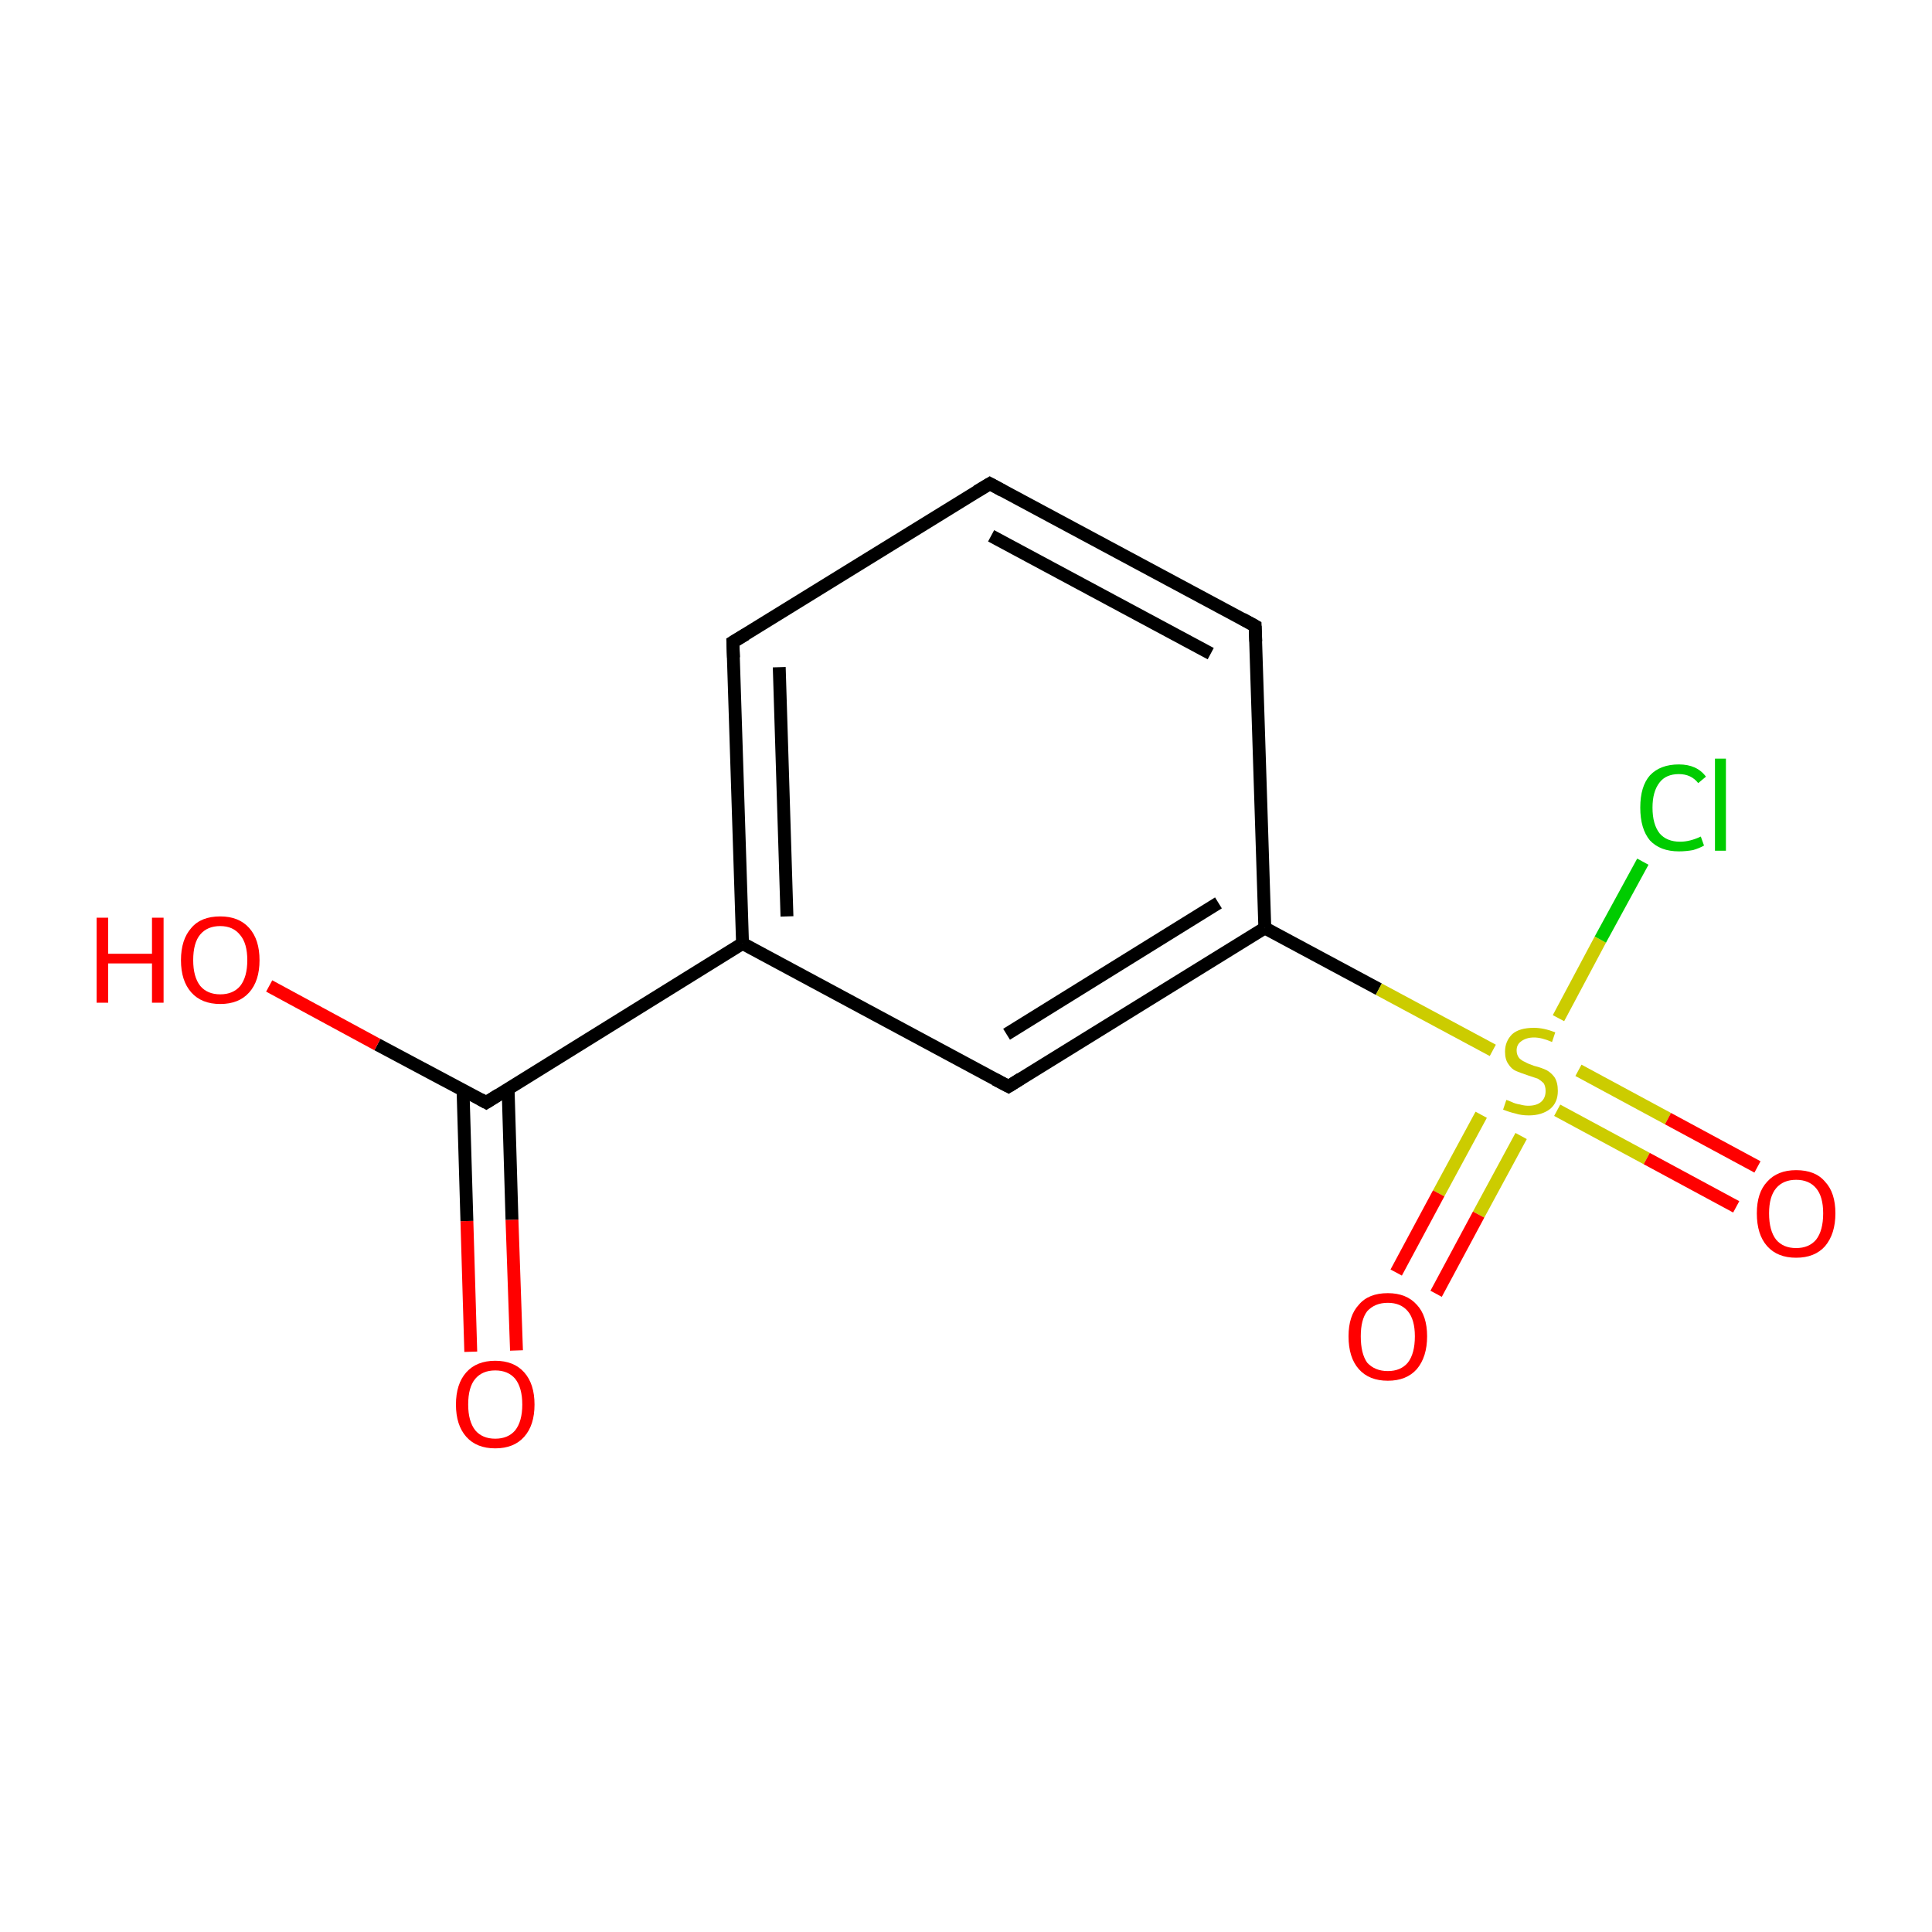 <?xml version='1.0' encoding='iso-8859-1'?>
<svg version='1.1' baseProfile='full'
              xmlns='http://www.w3.org/2000/svg'
                      xmlns:rdkit='http://www.rdkit.org/xml'
                      xmlns:xlink='http://www.w3.org/1999/xlink'
                  xml:space='preserve'
width='300px' height='300px' viewBox='0 0 300 300'>
<!-- END OF HEADER -->
<rect style='opacity:1.0;fill:#FFFFFF;stroke:none' width='300.0' height='300.0' x='0.0' y='0.0'> </rect>
<path class='bond-0 atom-0 atom-1' d='M 73.1,209.9 L 72.5,189.6' style='fill:none;fill-rule:evenodd;stroke:#FF0000;stroke-width:2.0px;stroke-linecap:butt;stroke-linejoin:miter;stroke-opacity:1' />
<path class='bond-0 atom-0 atom-1' d='M 72.5,189.6 L 71.9,169.3' style='fill:none;fill-rule:evenodd;stroke:#000000;stroke-width:2.0px;stroke-linecap:butt;stroke-linejoin:miter;stroke-opacity:1' />
<path class='bond-0 atom-0 atom-1' d='M 80.2,209.7 L 79.5,189.4' style='fill:none;fill-rule:evenodd;stroke:#FF0000;stroke-width:2.0px;stroke-linecap:butt;stroke-linejoin:miter;stroke-opacity:1' />
<path class='bond-0 atom-0 atom-1' d='M 79.5,189.4 L 78.9,169.1' style='fill:none;fill-rule:evenodd;stroke:#000000;stroke-width:2.0px;stroke-linecap:butt;stroke-linejoin:miter;stroke-opacity:1' />
<path class='bond-1 atom-1 atom-2' d='M 75.5,171.2 L 58.6,162.2' style='fill:none;fill-rule:evenodd;stroke:#000000;stroke-width:2.0px;stroke-linecap:butt;stroke-linejoin:miter;stroke-opacity:1' />
<path class='bond-1 atom-1 atom-2' d='M 58.6,162.2 L 41.8,153.1' style='fill:none;fill-rule:evenodd;stroke:#FF0000;stroke-width:2.0px;stroke-linecap:butt;stroke-linejoin:miter;stroke-opacity:1' />
<path class='bond-2 atom-1 atom-3' d='M 75.5,171.2 L 115.3,146.5' style='fill:none;fill-rule:evenodd;stroke:#000000;stroke-width:2.0px;stroke-linecap:butt;stroke-linejoin:miter;stroke-opacity:1' />
<path class='bond-3 atom-3 atom-4' d='M 115.3,146.5 L 113.8,99.7' style='fill:none;fill-rule:evenodd;stroke:#000000;stroke-width:2.0px;stroke-linecap:butt;stroke-linejoin:miter;stroke-opacity:1' />
<path class='bond-3 atom-3 atom-4' d='M 122.2,142.3 L 121.0,103.6' style='fill:none;fill-rule:evenodd;stroke:#000000;stroke-width:2.0px;stroke-linecap:butt;stroke-linejoin:miter;stroke-opacity:1' />
<path class='bond-4 atom-4 atom-5' d='M 113.8,99.7 L 153.7,75.1' style='fill:none;fill-rule:evenodd;stroke:#000000;stroke-width:2.0px;stroke-linecap:butt;stroke-linejoin:miter;stroke-opacity:1' />
<path class='bond-5 atom-5 atom-6' d='M 153.7,75.1 L 194.9,97.2' style='fill:none;fill-rule:evenodd;stroke:#000000;stroke-width:2.0px;stroke-linecap:butt;stroke-linejoin:miter;stroke-opacity:1' />
<path class='bond-5 atom-5 atom-6' d='M 153.9,83.2 L 188.0,101.5' style='fill:none;fill-rule:evenodd;stroke:#000000;stroke-width:2.0px;stroke-linecap:butt;stroke-linejoin:miter;stroke-opacity:1' />
<path class='bond-6 atom-6 atom-7' d='M 194.9,97.2 L 196.4,144.1' style='fill:none;fill-rule:evenodd;stroke:#000000;stroke-width:2.0px;stroke-linecap:butt;stroke-linejoin:miter;stroke-opacity:1' />
<path class='bond-7 atom-7 atom-8' d='M 196.4,144.1 L 214.1,153.6' style='fill:none;fill-rule:evenodd;stroke:#000000;stroke-width:2.0px;stroke-linecap:butt;stroke-linejoin:miter;stroke-opacity:1' />
<path class='bond-7 atom-7 atom-8' d='M 214.1,153.6 L 231.8,163.1' style='fill:none;fill-rule:evenodd;stroke:#CCCC00;stroke-width:2.0px;stroke-linecap:butt;stroke-linejoin:miter;stroke-opacity:1' />
<path class='bond-8 atom-8 atom-9' d='M 241.8,172.4 L 255.7,179.9' style='fill:none;fill-rule:evenodd;stroke:#CCCC00;stroke-width:2.0px;stroke-linecap:butt;stroke-linejoin:miter;stroke-opacity:1' />
<path class='bond-8 atom-8 atom-9' d='M 255.7,179.9 L 269.6,187.4' style='fill:none;fill-rule:evenodd;stroke:#FF0000;stroke-width:2.0px;stroke-linecap:butt;stroke-linejoin:miter;stroke-opacity:1' />
<path class='bond-8 atom-8 atom-9' d='M 245.1,166.2 L 259.0,173.7' style='fill:none;fill-rule:evenodd;stroke:#CCCC00;stroke-width:2.0px;stroke-linecap:butt;stroke-linejoin:miter;stroke-opacity:1' />
<path class='bond-8 atom-8 atom-9' d='M 259.0,173.7 L 272.9,181.2' style='fill:none;fill-rule:evenodd;stroke:#FF0000;stroke-width:2.0px;stroke-linecap:butt;stroke-linejoin:miter;stroke-opacity:1' />
<path class='bond-9 atom-8 atom-10' d='M 230.0,173.1 L 223.4,185.3' style='fill:none;fill-rule:evenodd;stroke:#CCCC00;stroke-width:2.0px;stroke-linecap:butt;stroke-linejoin:miter;stroke-opacity:1' />
<path class='bond-9 atom-8 atom-10' d='M 223.4,185.3 L 216.8,197.6' style='fill:none;fill-rule:evenodd;stroke:#FF0000;stroke-width:2.0px;stroke-linecap:butt;stroke-linejoin:miter;stroke-opacity:1' />
<path class='bond-9 atom-8 atom-10' d='M 236.2,176.4 L 229.6,188.6' style='fill:none;fill-rule:evenodd;stroke:#CCCC00;stroke-width:2.0px;stroke-linecap:butt;stroke-linejoin:miter;stroke-opacity:1' />
<path class='bond-9 atom-8 atom-10' d='M 229.6,188.6 L 223.0,200.9' style='fill:none;fill-rule:evenodd;stroke:#FF0000;stroke-width:2.0px;stroke-linecap:butt;stroke-linejoin:miter;stroke-opacity:1' />
<path class='bond-10 atom-8 atom-11' d='M 242.0,158.1 L 248.5,145.9' style='fill:none;fill-rule:evenodd;stroke:#CCCC00;stroke-width:2.0px;stroke-linecap:butt;stroke-linejoin:miter;stroke-opacity:1' />
<path class='bond-10 atom-8 atom-11' d='M 248.5,145.9 L 255.1,133.8' style='fill:none;fill-rule:evenodd;stroke:#00CC00;stroke-width:2.0px;stroke-linecap:butt;stroke-linejoin:miter;stroke-opacity:1' />
<path class='bond-11 atom-7 atom-12' d='M 196.4,144.1 L 156.6,168.7' style='fill:none;fill-rule:evenodd;stroke:#000000;stroke-width:2.0px;stroke-linecap:butt;stroke-linejoin:miter;stroke-opacity:1' />
<path class='bond-11 atom-7 atom-12' d='M 189.2,140.2 L 156.3,160.6' style='fill:none;fill-rule:evenodd;stroke:#000000;stroke-width:2.0px;stroke-linecap:butt;stroke-linejoin:miter;stroke-opacity:1' />
<path class='bond-12 atom-12 atom-3' d='M 156.6,168.7 L 115.3,146.5' style='fill:none;fill-rule:evenodd;stroke:#000000;stroke-width:2.0px;stroke-linecap:butt;stroke-linejoin:miter;stroke-opacity:1' />
<path d='M 74.6,170.7 L 75.5,171.2 L 77.4,170.0' style='fill:none;stroke:#000000;stroke-width:2.0px;stroke-linecap:butt;stroke-linejoin:miter;stroke-miterlimit:10;stroke-opacity:1;' />
<path d='M 113.9,102.1 L 113.8,99.7 L 115.8,98.5' style='fill:none;stroke:#000000;stroke-width:2.0px;stroke-linecap:butt;stroke-linejoin:miter;stroke-miterlimit:10;stroke-opacity:1;' />
<path d='M 151.7,76.3 L 153.7,75.1 L 155.7,76.2' style='fill:none;stroke:#000000;stroke-width:2.0px;stroke-linecap:butt;stroke-linejoin:miter;stroke-miterlimit:10;stroke-opacity:1;' />
<path d='M 192.9,96.1 L 194.9,97.2 L 195.0,99.6' style='fill:none;stroke:#000000;stroke-width:2.0px;stroke-linecap:butt;stroke-linejoin:miter;stroke-miterlimit:10;stroke-opacity:1;' />
<path d='M 158.5,167.5 L 156.6,168.7 L 154.5,167.6' style='fill:none;stroke:#000000;stroke-width:2.0px;stroke-linecap:butt;stroke-linejoin:miter;stroke-miterlimit:10;stroke-opacity:1;' />
<path class='atom-0' d='M 70.8 218.1
Q 70.8 214.9, 72.4 213.1
Q 74.0 211.3, 76.9 211.3
Q 79.8 211.3, 81.4 213.1
Q 83.0 214.9, 83.0 218.1
Q 83.0 221.3, 81.4 223.1
Q 79.8 224.9, 76.9 224.9
Q 74.0 224.9, 72.4 223.1
Q 70.8 221.3, 70.8 218.1
M 76.9 223.4
Q 78.9 223.4, 80.0 222.1
Q 81.1 220.7, 81.1 218.1
Q 81.1 215.5, 80.0 214.1
Q 78.9 212.8, 76.9 212.8
Q 74.9 212.8, 73.8 214.1
Q 72.7 215.4, 72.7 218.1
Q 72.7 220.7, 73.8 222.1
Q 74.9 223.4, 76.9 223.4
' fill='#FF0000'/>
<path class='atom-2' d='M 15.0 142.5
L 16.8 142.5
L 16.8 148.1
L 23.6 148.1
L 23.6 142.5
L 25.4 142.5
L 25.4 155.7
L 23.6 155.7
L 23.6 149.6
L 16.8 149.6
L 16.8 155.7
L 15.0 155.7
L 15.0 142.5
' fill='#FF0000'/>
<path class='atom-2' d='M 28.1 149.1
Q 28.1 145.9, 29.7 144.1
Q 31.2 142.3, 34.2 142.3
Q 37.1 142.3, 38.7 144.1
Q 40.3 145.9, 40.3 149.1
Q 40.3 152.3, 38.7 154.1
Q 37.1 155.9, 34.2 155.9
Q 31.3 155.9, 29.7 154.1
Q 28.1 152.3, 28.1 149.1
M 34.2 154.4
Q 36.2 154.4, 37.3 153.1
Q 38.4 151.7, 38.4 149.1
Q 38.4 146.5, 37.3 145.2
Q 36.2 143.8, 34.2 143.8
Q 32.2 143.8, 31.1 145.1
Q 30.0 146.4, 30.0 149.1
Q 30.0 151.7, 31.1 153.1
Q 32.2 154.4, 34.2 154.4
' fill='#FF0000'/>
<path class='atom-8' d='M 233.9 170.8
Q 234.0 170.8, 234.7 171.1
Q 235.3 171.4, 236.0 171.5
Q 236.7 171.7, 237.3 171.7
Q 238.6 171.7, 239.3 171.1
Q 240.0 170.5, 240.0 169.4
Q 240.0 168.7, 239.7 168.2
Q 239.3 167.8, 238.8 167.5
Q 238.2 167.3, 237.3 167.0
Q 236.1 166.6, 235.4 166.3
Q 234.7 166.0, 234.2 165.2
Q 233.7 164.5, 233.7 163.3
Q 233.7 161.7, 234.8 160.6
Q 235.9 159.6, 238.2 159.6
Q 239.7 159.6, 241.5 160.3
L 241.0 161.8
Q 239.4 161.1, 238.2 161.1
Q 237.0 161.1, 236.2 161.7
Q 235.5 162.2, 235.5 163.1
Q 235.5 163.8, 235.9 164.3
Q 236.3 164.7, 236.8 164.9
Q 237.3 165.2, 238.2 165.5
Q 239.4 165.8, 240.2 166.2
Q 240.9 166.6, 241.4 167.3
Q 241.9 168.1, 241.9 169.4
Q 241.9 171.2, 240.7 172.2
Q 239.4 173.2, 237.4 173.2
Q 236.2 173.2, 235.3 172.9
Q 234.4 172.7, 233.4 172.3
L 233.9 170.8
' fill='#CCCC00'/>
<path class='atom-9' d='M 272.8 188.4
Q 272.8 185.2, 274.4 183.5
Q 276.0 181.7, 278.9 181.7
Q 281.9 181.7, 283.4 183.5
Q 285.0 185.2, 285.0 188.4
Q 285.0 191.6, 283.4 193.5
Q 281.8 195.3, 278.9 195.3
Q 276.0 195.3, 274.4 193.5
Q 272.8 191.7, 272.8 188.4
M 278.9 193.8
Q 280.9 193.8, 282.0 192.5
Q 283.1 191.1, 283.1 188.4
Q 283.1 185.8, 282.0 184.5
Q 280.9 183.2, 278.9 183.2
Q 276.9 183.2, 275.8 184.5
Q 274.7 185.8, 274.7 188.4
Q 274.7 191.1, 275.8 192.5
Q 276.9 193.8, 278.9 193.8
' fill='#FF0000'/>
<path class='atom-10' d='M 209.4 207.5
Q 209.4 204.3, 211.0 202.6
Q 212.5 200.8, 215.5 200.8
Q 218.4 200.8, 220.0 202.6
Q 221.6 204.3, 221.6 207.5
Q 221.6 210.7, 220.0 212.6
Q 218.4 214.4, 215.5 214.4
Q 212.6 214.4, 211.0 212.6
Q 209.4 210.8, 209.4 207.5
M 215.5 212.9
Q 217.5 212.9, 218.6 211.6
Q 219.7 210.2, 219.7 207.5
Q 219.7 204.9, 218.6 203.6
Q 217.5 202.3, 215.5 202.3
Q 213.5 202.3, 212.3 203.6
Q 211.3 204.9, 211.3 207.5
Q 211.3 210.2, 212.3 211.6
Q 213.5 212.9, 215.5 212.9
' fill='#FF0000'/>
<path class='atom-11' d='M 254.7 125.4
Q 254.7 122.1, 256.2 120.4
Q 257.8 118.7, 260.7 118.7
Q 263.5 118.7, 264.9 120.6
L 263.7 121.6
Q 262.6 120.2, 260.7 120.2
Q 258.7 120.2, 257.7 121.5
Q 256.6 122.9, 256.6 125.4
Q 256.6 128.0, 257.7 129.4
Q 258.8 130.7, 260.9 130.7
Q 262.4 130.7, 264.1 129.9
L 264.6 131.3
Q 263.9 131.7, 262.9 132.0
Q 261.8 132.2, 260.7 132.2
Q 257.8 132.2, 256.2 130.5
Q 254.7 128.7, 254.7 125.4
' fill='#00CC00'/>
<path class='atom-11' d='M 266.3 117.8
L 268.0 117.8
L 268.0 132.1
L 266.3 132.1
L 266.3 117.8
' fill='#00CC00'/>
</svg>
